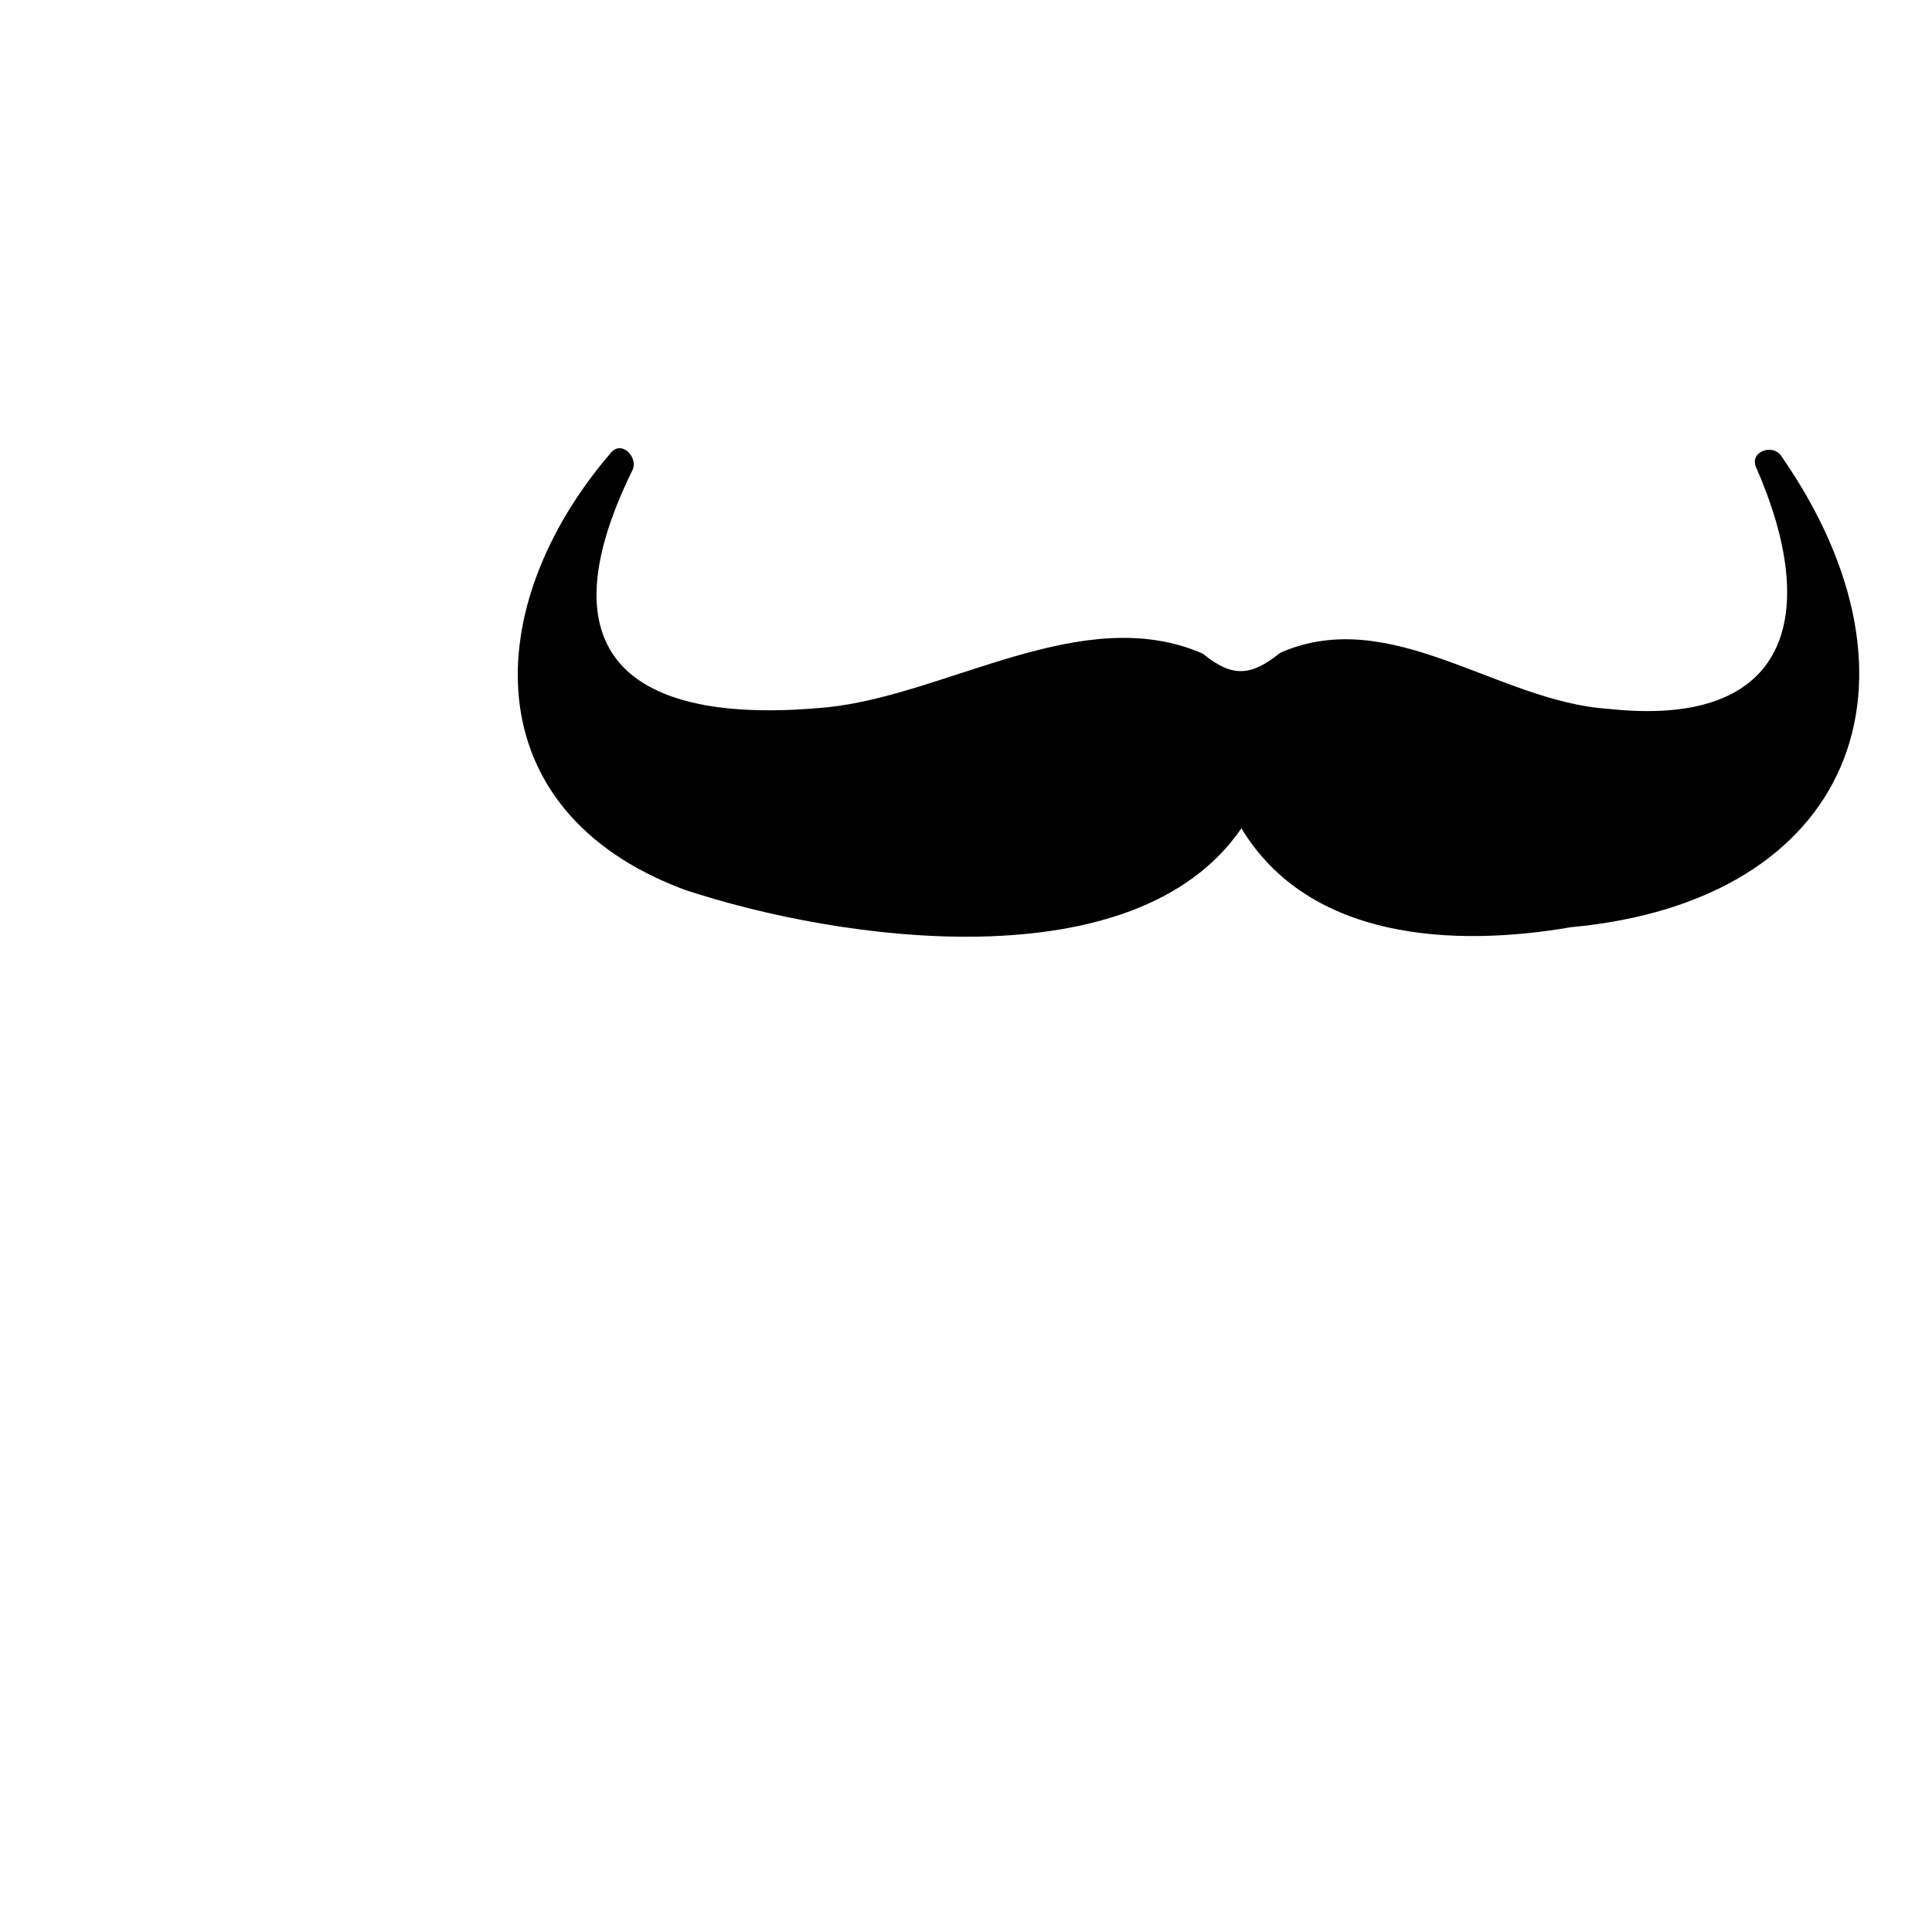<svg width="500" height="500" viewBox="-110 -135 500 500" version="1.1" xmlns="http://www.w3.org/2000/svg" xmlns:xlink="http://www.w3.org/1999/xlink">
    <!-- Generator: Sketch 62 (91390) - https://sketch.com -->
    <title>facial-hair/Moustache 3</title>
    <desc>Created with Sketch.</desc>
    <g id="facial-hair/Moustache-3" stroke="none" stroke-width="1" fill="none" fill-rule="evenodd">
        <path d="M350.983,-17 C348.863,-20.189 342.853,-18.25 344.403,-14.229 C361.226,23.942 353.443,53.633 306.162,48.44 C277.658,46.589 249.976,21.384 221.349,33.925 C213.968,39.855 209.109,40.59 201.31,34.173 C170.364,20.633 135.324,44.77 104.233,48.031 C55.588,52.813 29.131,36.539 53.704,-13.36 C55.243,-16.75 50.773,-21.22 48.033,-17.739 C14.102,21.744 12.398,74.757 67.015,95.21 C107.1,108.558 183.759,119.603 211.273,79.361 C228.835,108.421 266.37,110.159 296.544,104.96 C369.4,98.234 391.724,41.627 350.983,-17" id="🖍-Ink" fill="#000000"/>
    </g>
</svg>